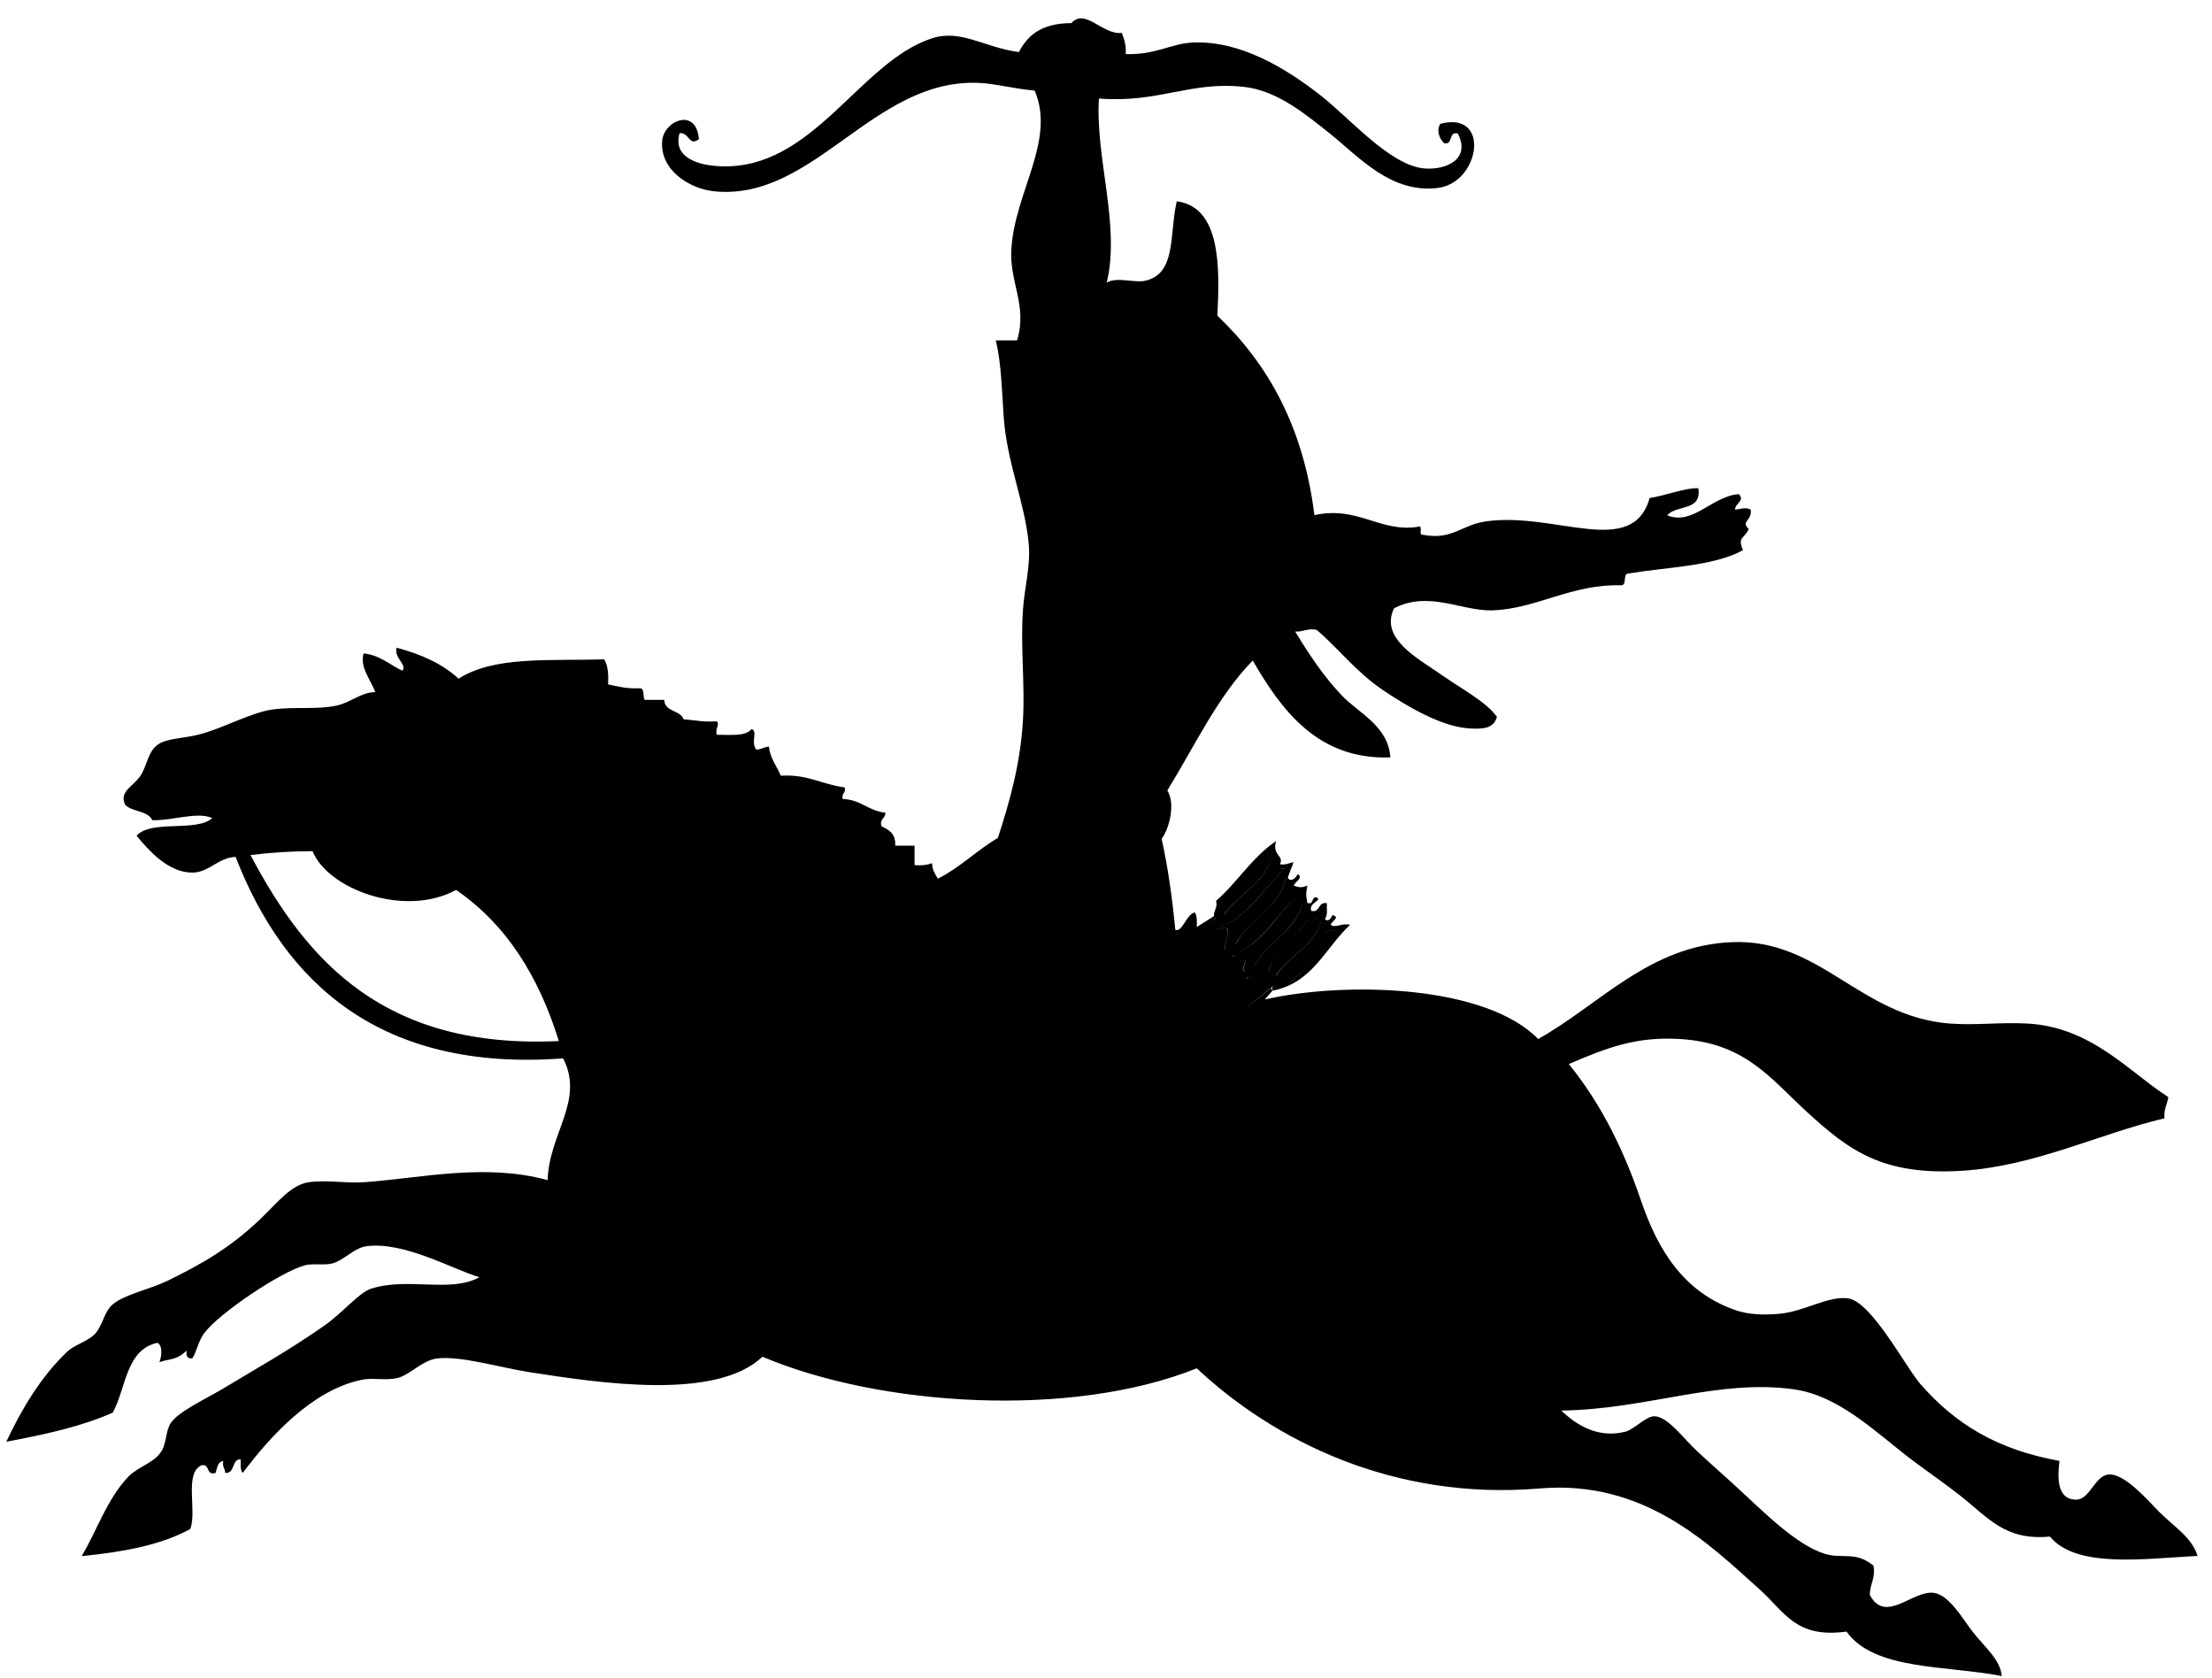 <svg width="91" height="69" viewBox="0 0 91 69" xmlns="http://www.w3.org/2000/svg">
<g clip-path="url(#clip0_1_137)">
<path d="M88.81 62.165C88.423 61.779 87.398 60.563 86.726 60.647C86.146 60.723 85.978 61.712 85.373 61.679C84.593 61.645 84.651 60.714 84.726 60.085C82.164 59.624 80.442 58.575 78.989 56.907C78.392 56.211 76.989 53.535 76.032 53.401C75.2 53.284 74.201 53.963 73.159 54.038C72.479 54.098 71.899 54.055 71.403 53.888C69.261 53.149 68.194 51.405 67.497 49.342C66.808 47.329 65.892 45.425 64.54 43.765C66.077 43.102 67.304 42.624 69.093 42.733C71.756 42.884 72.798 44.31 74.285 45.685C76.065 47.329 77.46 48.361 80.745 48.151C83.727 47.958 86.373 46.624 89.045 45.995C89.011 45.618 89.154 45.425 89.204 45.123C87.591 44.092 86.037 42.23 83.382 42.096C82.299 42.037 81.257 42.18 80.19 42.096C76.51 41.794 74.881 38.606 71.26 38.749C67.85 38.883 65.817 41.316 63.28 42.733C61.13 40.527 55.434 40.343 52.032 41.106L52.351 40.746C52.291 40.678 52.291 40.636 52.334 40.594L51.141 41.567L52.317 40.594C52.359 40.553 52.452 40.527 52.561 40.502C52.46 40.527 52.376 40.552 52.334 40.594L52.351 40.746C54.006 40.428 54.518 38.985 55.543 38.036C55.182 37.953 54.93 38.187 54.745 38.036C54.795 37.869 55.148 37.735 54.821 37.634C54.753 37.776 54.644 37.944 54.501 37.794C54.627 37.676 54.577 37.382 54.585 37.148C54.199 37.08 54.333 37.542 53.947 37.466C53.796 37.131 54.518 36.988 54.107 36.904C53.955 36.938 54.039 37.214 53.787 37.139C53.72 36.82 53.72 36.736 53.787 36.426C53.56 36.51 53.451 36.51 53.224 36.426C53.25 36.284 53.644 36.107 53.384 35.948C53.359 36.066 53.09 36.326 52.981 36.099C53.048 35.873 53.141 35.679 53.216 35.462C53.023 35.487 52.913 35.587 52.653 35.546C52.846 35.185 52.309 35.176 52.502 34.59C51.511 35.252 50.906 36.292 50.024 37.055C50.116 37.298 49.898 37.517 49.948 37.675L49.234 38.129C49.242 37.894 49.251 37.659 49.15 37.525C48.789 37.625 48.646 38.347 48.352 38.246C48.226 36.938 48.05 35.68 47.789 34.497C48.1 34.095 48.369 33.063 48.024 32.51C49.15 30.681 50.083 28.66 51.536 27.167C52.696 29.163 54.19 31.26 57.198 31.151C57.114 29.859 55.904 29.339 55.198 28.601C54.451 27.813 53.871 26.941 53.283 25.976C53.611 25.993 53.779 25.834 54.157 25.901C54.947 26.547 55.778 27.628 56.87 28.367C57.895 29.063 59.323 29.901 60.466 29.96C60.97 29.985 61.449 29.985 61.583 29.482C61.129 28.853 60.172 28.367 59.264 27.729C58.315 27.067 56.753 26.253 57.349 25.02C58.777 24.274 60.138 25.146 61.415 25.104C63.205 25.037 64.665 24.014 66.682 24.073C66.959 24.081 66.732 23.586 67.002 23.586C68.622 23.318 70.479 23.293 71.706 22.63C71.47 22.051 71.748 22.194 71.941 21.758C71.596 21.422 72.084 21.439 72.025 20.961C71.765 20.844 71.664 20.936 71.378 20.961C71.378 20.693 71.798 20.601 71.538 20.324C70.428 20.399 69.664 21.624 68.589 21.196C68.942 20.751 70.025 21.045 69.866 20.08C69.336 20.055 68.53 20.382 67.866 20.483C67.153 22.983 64.019 21.053 61.163 21.439C60.13 21.573 59.743 22.236 58.533 21.993C58.315 22.018 58.601 21.548 58.298 21.673C56.753 21.892 55.837 20.793 54.073 21.188C53.628 17.564 52.166 14.965 50.083 12.985C50.175 11.073 50.251 8.515 48.411 8.28C48.1 9.605 48.411 11.25 47.126 11.543C46.68 11.652 45.924 11.367 45.529 11.627C46.101 9.27 45.051 6.486 45.21 4.053C47.68 4.246 48.982 3.323 51.191 3.575C52.552 3.726 53.745 4.725 54.703 5.487C55.929 6.469 57.231 7.978 59.172 7.727C60.894 7.492 61.339 4.54 59.248 5.093C59.08 5.412 59.231 5.706 59.408 5.89C59.802 5.966 59.558 5.412 59.97 5.487C60.508 6.511 59.55 6.997 58.61 6.93C57.181 6.813 55.535 4.858 54.3 3.902C52.88 2.795 51.04 1.68 49.108 1.747C48.168 1.781 47.596 2.259 46.311 2.225C46.336 1.856 46.243 1.596 46.151 1.353C45.353 1.445 44.647 0.313 44.076 0.95C43.001 0.959 42.337 1.32 41.917 2.141C40.464 1.948 39.54 1.185 38.33 1.579C35.34 2.561 33.45 7.005 29.627 6.838C28.812 6.804 27.661 6.528 27.956 5.479C28.35 5.42 28.342 6.049 28.753 5.722C28.644 4.389 27.3 4.968 27.241 5.798C27.141 6.988 28.359 7.768 29.392 7.869C33.492 8.272 35.911 3.239 40.246 3.408C40.926 3.433 41.648 3.642 42.564 3.726C43.446 5.764 41.741 7.911 41.606 10.251C41.522 11.618 42.278 12.566 41.842 14H40.968C41.203 15.007 41.212 16.038 41.288 17.103C41.405 18.973 42.178 20.726 42.32 22.362C42.404 23.267 42.152 24.132 42.085 25.071C41.976 26.538 42.169 28.131 42.085 29.608C41.976 31.47 41.514 33.038 41.052 34.464C40.178 34.975 39.498 35.68 38.582 36.141C38.473 35.948 38.347 35.781 38.347 35.504C38.115 35.584 37.867 35.609 37.624 35.579V34.782H36.827C36.86 34.296 36.574 34.128 36.264 33.986C36.171 33.659 36.432 33.676 36.424 33.424C35.726 33.357 35.424 32.887 34.667 32.862C34.609 32.627 34.81 32.627 34.751 32.384C33.828 32.274 33.223 31.83 32.122 31.906C31.962 31.503 31.685 31.218 31.635 30.706C31.467 30.698 31.122 30.924 31.08 30.782C30.904 30.488 31.173 30.061 30.92 29.985C30.669 30.295 30.039 30.22 29.484 30.22C29.417 29.935 29.627 29.8 29.484 29.667C28.955 29.708 28.577 29.617 28.124 29.583C27.981 29.189 27.351 29.298 27.325 28.786H26.527C26.418 28.652 26.553 28.283 26.292 28.308C25.78 28.333 25.419 28.232 25.015 28.148C25.041 27.729 25.007 27.36 24.855 27.117C22.613 27.192 20.345 26.966 18.866 27.914C18.202 27.301 17.329 26.907 16.312 26.639C16.212 27.083 16.749 27.319 16.556 27.587C16.026 27.343 15.649 26.949 14.96 26.874C14.783 27.436 15.27 27.989 15.439 28.467C14.876 28.459 14.414 28.903 13.842 29.021C13.044 29.197 12.112 29.054 11.213 29.181C10.314 29.306 9.172 29.96 8.181 30.211C7.601 30.363 6.87 30.363 6.509 30.614C6.089 30.891 6.064 31.453 5.786 31.897C5.509 32.325 4.879 32.551 5.148 33.097C5.425 33.399 6.08 33.331 6.265 33.734C7.114 33.759 8.122 33.365 8.735 33.65C8.046 34.237 6.232 33.7 5.618 34.371C6.148 35.017 6.954 35.906 7.937 35.889C8.609 35.873 8.979 35.269 9.693 35.244C11.709 40.435 15.657 44.092 23.167 43.53C24.057 45.266 22.587 46.608 22.529 48.537C19.975 47.841 17.429 48.436 15.027 48.621C14.246 48.679 13.473 48.52 12.717 48.621C11.969 48.721 11.415 49.468 10.717 50.131C9.483 51.313 8.298 51.992 6.887 52.68C6.139 53.04 5.157 53.225 4.652 53.636C4.292 53.921 4.232 54.491 3.93 54.836C3.636 55.162 3.165 55.263 2.813 55.548C1.67 56.613 0.863 58.014 0.259 59.297C1.821 59.003 3.35 58.677 4.644 58.097C5.19 57.074 5.182 55.507 6.475 55.229C6.71 55.339 6.643 55.808 6.559 56.026C6.962 55.876 7.265 55.959 7.676 55.548C7.651 55.758 7.702 55.892 7.912 55.867C8.088 55.615 8.147 55.171 8.399 54.835C8.987 54.03 11.541 52.311 12.54 52.042C12.902 51.95 13.305 52.051 13.658 51.967C14.145 51.849 14.565 51.313 15.094 51.254C16.648 51.061 18.606 52.202 19.723 52.529C18.547 53.191 16.758 52.512 15.253 53.007C14.758 53.175 14.094 53.997 13.338 54.525C11.81 55.59 10.642 56.227 9.113 57.15C8.433 57.552 7.366 58.047 7.038 58.508C6.803 58.844 6.862 59.356 6.635 59.699C6.332 60.178 5.677 60.32 5.274 60.739C4.384 61.687 3.997 62.937 3.359 64.002C5.056 63.834 6.626 63.549 7.828 62.886C8.113 62.14 7.558 60.555 8.307 60.261C8.651 60.211 8.457 60.697 8.869 60.581C8.937 60.387 8.937 60.119 9.189 60.094C9.129 60.337 9.264 60.387 9.264 60.58C9.693 60.605 9.508 60.018 9.903 60.018C9.903 60.228 9.877 60.471 9.987 60.58C11.104 59.087 12.834 57.183 14.851 56.756C15.346 56.646 15.867 56.798 16.363 56.672C16.867 56.546 17.363 55.959 17.959 55.875C18.933 55.749 20.513 56.235 21.789 56.437C24.805 56.907 29.476 57.594 31.366 55.8C36.188 57.846 44.068 58.35 49.234 56.278C52.409 59.247 57.324 61.729 63.355 61.218C67.648 60.857 70.311 63.507 72.369 65.352C73.445 66.317 73.865 67.39 75.965 67.105C77.099 68.707 80.065 68.489 82.349 68.933C82.299 68.263 81.652 67.751 81.148 67.105C80.778 66.635 80.198 65.595 79.552 65.511C78.678 65.402 77.561 66.811 76.922 65.595C76.922 65.142 77.166 64.933 77.074 64.396C76.343 63.784 75.788 64.128 75.083 63.91C73.89 63.549 72.52 62.148 71.487 61.2C71.017 60.765 70.462 60.286 69.816 59.683C69.303 59.221 68.614 58.249 68.06 58.249C67.698 58.249 67.237 58.794 66.859 58.886C65.825 59.146 64.943 58.701 64.229 58.014C67.74 57.972 70.664 56.705 73.797 57.141C75.629 57.393 77.149 58.886 78.51 59.934C79.132 60.412 79.947 60.966 80.66 61.528C81.811 62.434 82.492 63.373 84.332 63.197C85.424 64.522 88.238 64.103 90.405 63.993C90.17 63.23 89.466 62.819 88.81 62.165ZM10.305 35.168C11.152 35.062 12.005 35.008 12.859 35.008C13.472 36.552 16.63 37.76 18.764 36.602C20.831 38.02 22.166 40.158 22.99 42.817C15.866 43.152 12.649 39.597 10.305 35.168ZM51.316 40.259C51.308 40.259 51.308 40.259 51.3 40.267C51.325 40.167 51.375 40.117 51.442 40.1C51.375 40.116 51.333 40.167 51.316 40.259ZM50.88 39.219C51.988 38.691 52.526 37.609 53.383 36.829C52.534 37.609 51.997 38.699 50.88 39.219ZM52.257 40.259C52.081 40.133 51.687 40.167 51.426 40.225C51.678 40.167 52.073 40.133 52.257 40.259ZM55.055 38.271C54.483 39.085 53.786 39.764 53.055 40.427C53.039 40.427 53.03 40.435 53.013 40.435C53.022 40.435 53.039 40.427 53.047 40.427C53.787 39.764 54.483 39.085 55.055 38.271C54.84 38.244 54.623 38.276 54.425 38.364C54.609 38.28 54.82 38.238 55.055 38.271ZM54.425 37.55C54.257 38.875 53.097 39.21 52.509 40.1C52.563 40.091 52.617 40.077 52.669 40.058C52.612 40.082 52.553 40.099 52.492 40.108C53.089 39.211 54.248 38.875 54.425 37.55C54.231 37.718 54.038 37.877 53.845 38.053C54.038 37.877 54.231 37.709 54.425 37.55ZM53.937 37.634C53.484 38.523 52.459 38.858 52.19 39.94L52.14 39.99C52.157 39.974 52.173 39.965 52.182 39.949C52.451 38.875 53.467 38.531 53.937 37.634ZM53.618 37.004C53.618 36.996 53.618 36.996 53.618 37.004C53.349 38.33 52.123 38.724 51.56 39.781C51.56 39.781 51.552 39.781 51.552 39.789C52.106 38.733 53.332 38.338 53.618 37.004ZM52.912 36.116C52.593 37.382 51.4 37.793 50.838 38.825H50.829C51.392 37.802 52.577 37.391 52.904 36.125C52.896 36.125 52.904 36.126 52.912 36.116ZM52.342 35.017C52.35 35.009 52.342 35.009 52.342 35.017C52.165 36.367 50.955 36.703 50.359 37.634H50.35C50.947 36.703 52.157 36.367 52.342 35.017ZM49.258 38.313L49.989 37.751L50.023 37.785V37.793C50.006 37.785 49.997 37.768 49.981 37.76L49.258 38.313ZM50.426 39.06V39.068C50.292 38.959 50.552 38.556 50.51 38.271C50.493 38.087 50.166 38.238 50.023 38.187C51.182 37.852 51.972 36.611 52.82 35.722C52.61 35.713 52.417 35.772 52.249 35.872C52.425 35.772 52.61 35.713 52.829 35.713C51.98 36.611 51.199 37.843 50.031 38.187C50.174 38.229 50.501 38.087 50.518 38.263C50.552 38.557 50.308 38.943 50.426 39.06ZM51.224 39.387C51.19 39.211 50.829 39.353 50.661 39.311C50.67 39.311 50.67 39.303 50.678 39.303C50.838 39.353 51.19 39.211 51.224 39.387C51.334 39.63 51.006 39.823 51.224 39.94V39.949C50.98 39.831 51.324 39.63 51.224 39.387Z"/>
</g>
<defs>
<clipPath id="clip0_1_137">
<rect width="91" height="69" fill="white"/>
</clipPath>
</defs>
</svg>
